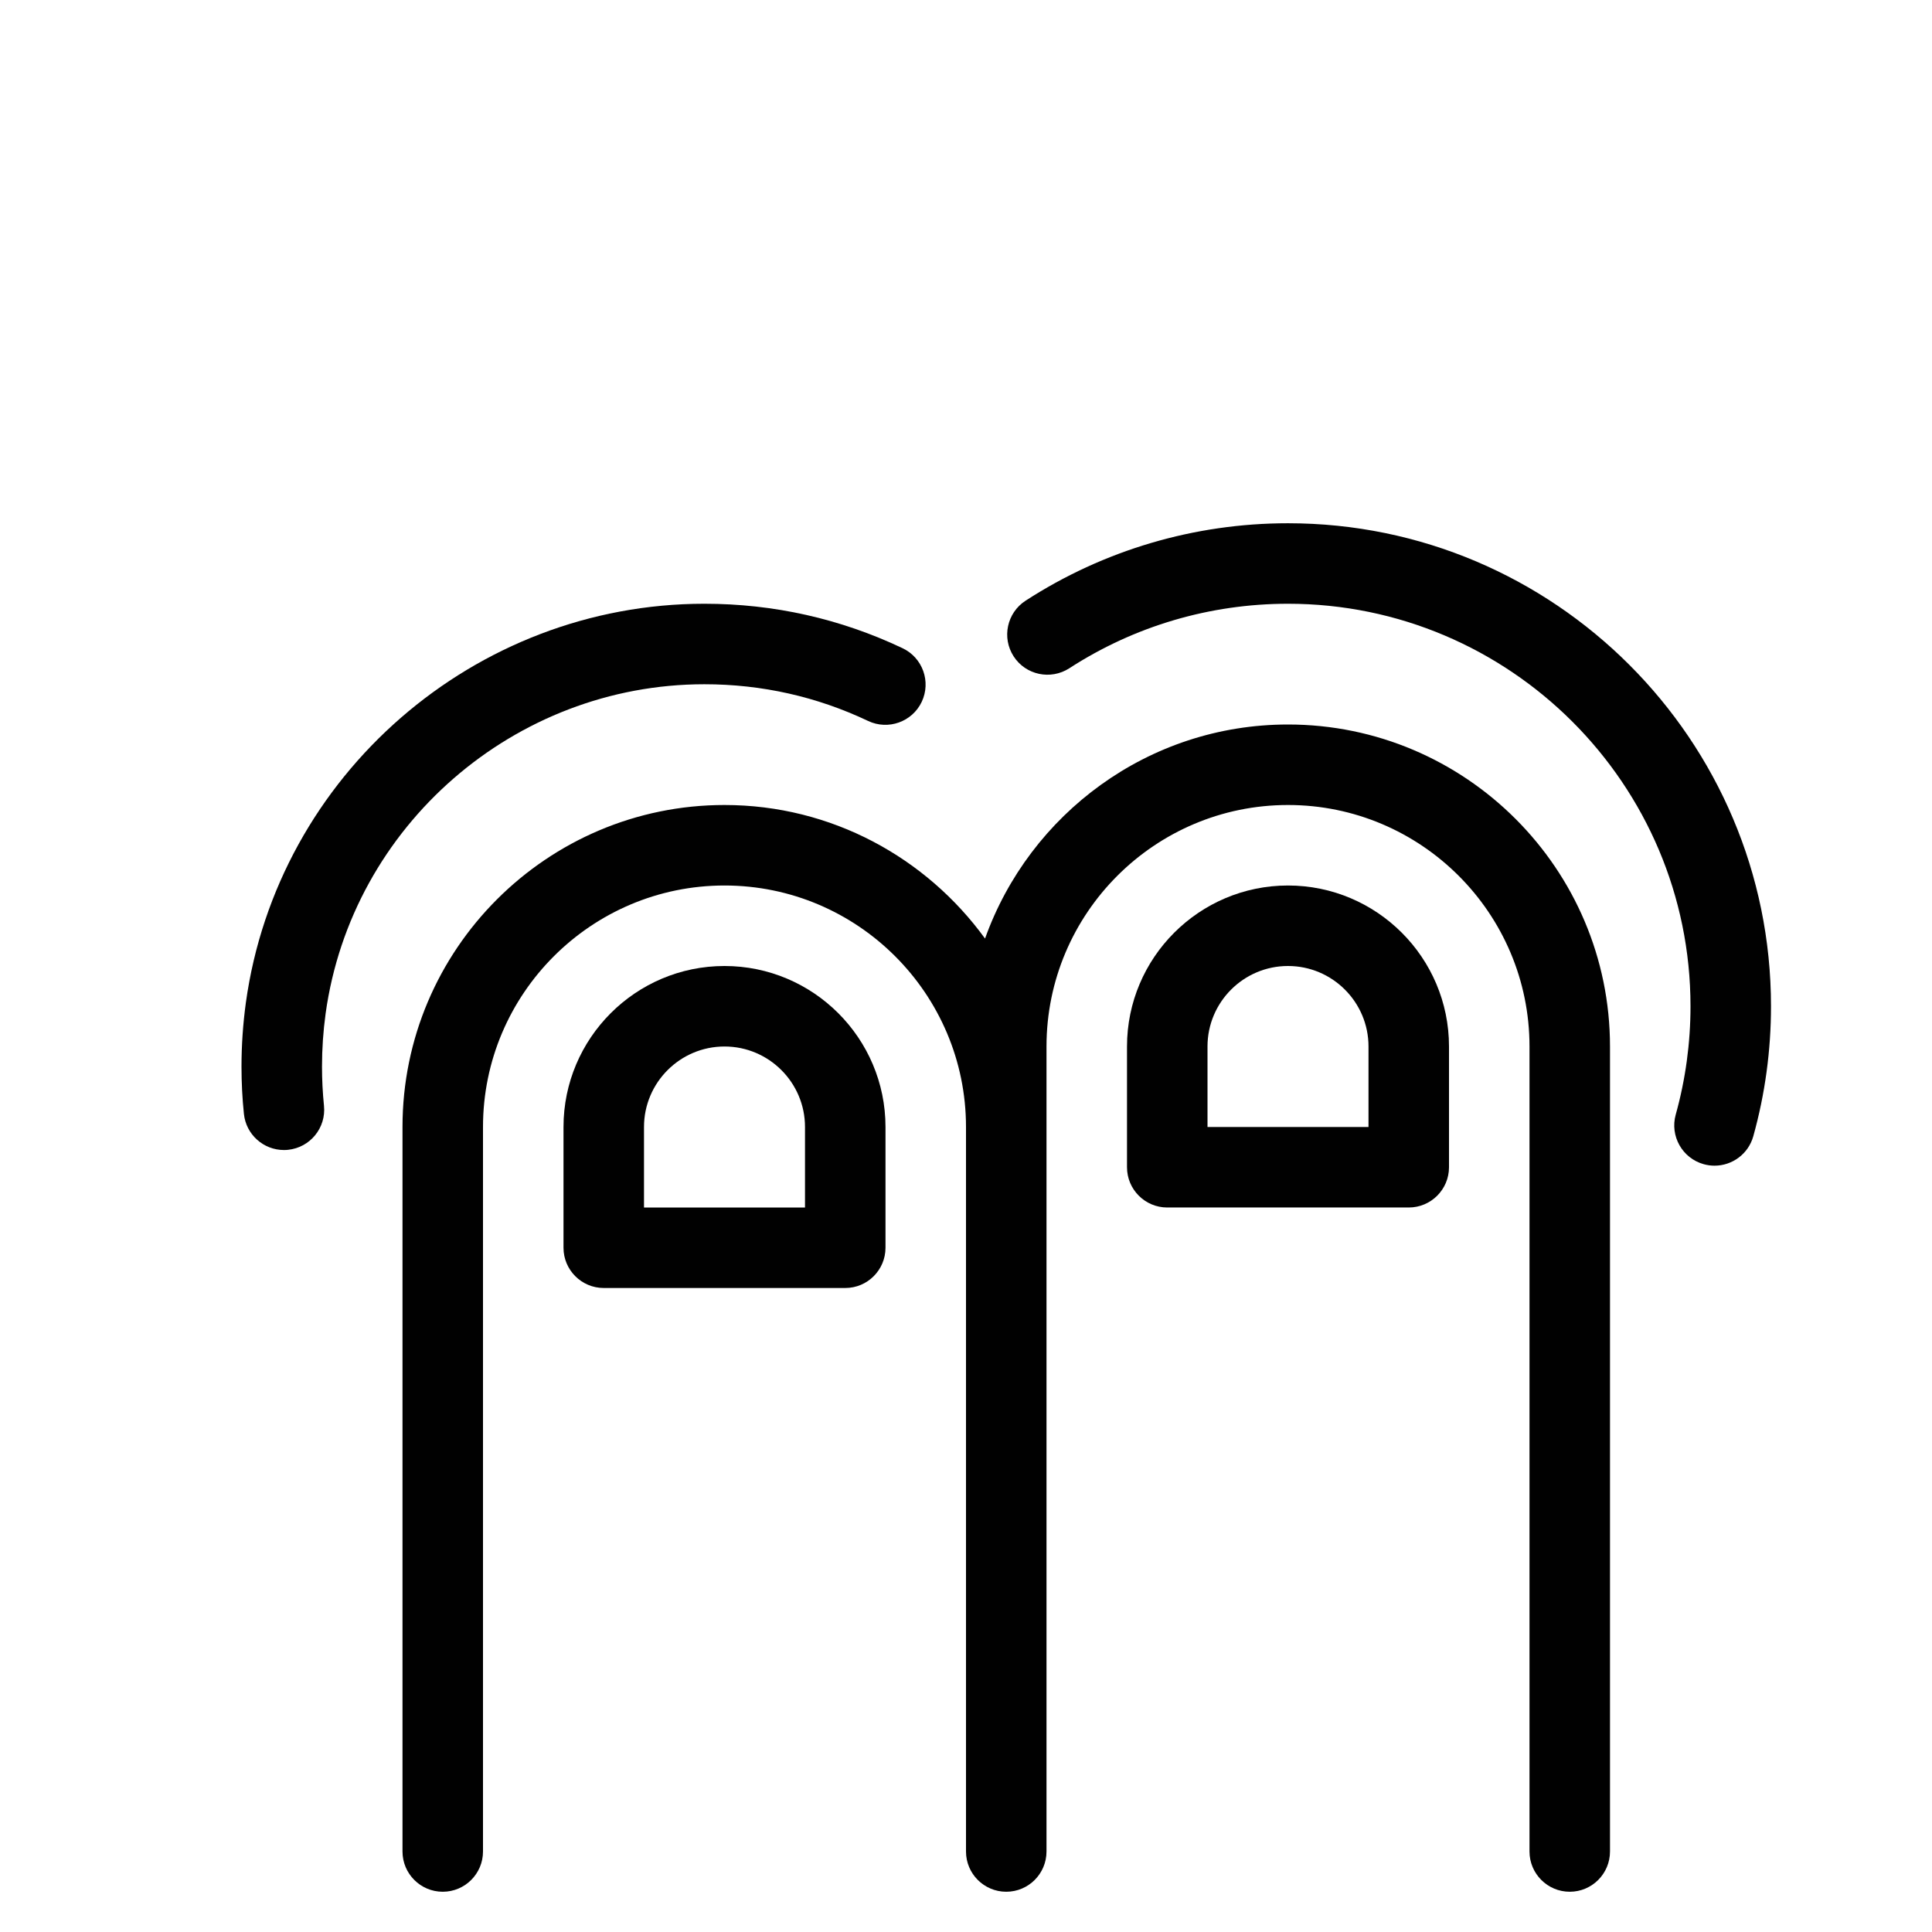<?xml version="1.0" encoding="utf-8"?>
<!-- Generator: Adobe Illustrator 17.0.0, SVG Export Plug-In . SVG Version: 6.00 Build 0)  -->
<!DOCTYPE svg PUBLIC "-//W3C//DTD SVG 1.1//EN" "http://www.w3.org/Graphics/SVG/1.1/DTD/svg11.dtd">
<svg version="1.1" id="Layer_1" xmlns="http://www.w3.org/2000/svg" xmlns:xlink="http://www.w3.org/1999/xlink" x="0px" y="0px"
	 width="48px" height="48px" viewBox="0 0 48 48" enable-background="new 0 0 48 48" xml:space="preserve">
<g>
	<path fill="#010101" d="M18,24c-2.206,0-4,1.794-4,4v3c0,0.552,0.448,1,1,1h6c0.552,0,1-0.448,1-1v-3C22,25.794,20.206,24,18,24z
		 M20,30h-4v-2c0-1.103,0.897-2,2-2s2,0.897,2,2V30z"/>
	<path fill="#010101" d="M32,18c-3.469,0-6.421,2.224-7.527,5.318C23.017,21.312,20.662,20,18,20c-4.411,0-8,3.589-8,8v18
		c0,0.552,0.448,1,1,1s1-0.448,1-1V28c0-3.309,2.691-6,6-6s6,2.691,6,6v18c0,0.552,0.448,1,1,1s1-0.448,1-1V28v-2
		c0-3.309,2.691-6,6-6s6,2.691,6,6v20c0,0.552,0.448,1,1,1s1-0.448,1-1V26C40,21.589,36.411,18,32,18z"/>
	<path fill="#010101" d="M32,22c-2.206,0-4,1.794-4,4v3c0,0.552,0.448,1,1,1h6c0.552,0,1-0.448,1-1v-3C36,23.794,34.206,22,32,22z
		 M34,28h-4v-2c0-1.103,0.897-2,2-2s2,0.897,2,2V28z"/>
	<path fill="#010101" d="M17.5,17c1.425,0,2.793,0.307,4.068,0.912c0.497,0.236,1.095,0.024,1.332-0.475
		c0.236-0.499,0.024-1.095-0.475-1.332C20.88,15.372,19.224,15,17.5,15c-5.71,0-10.607,4.258-11.391,9.907
		C6.037,25.433,6,25.969,6,26.5c0,0.396,0.02,0.79,0.06,1.174c0.053,0.515,0.488,0.898,0.994,0.898c0.034,0,0.068-0.001,0.102-0.005
		c0.55-0.056,0.95-0.548,0.893-1.097C8.017,27.152,8,26.827,8,26.5c0-0.44,0.03-0.884,0.09-1.32C8.737,20.517,12.783,17,17.5,17z"/>
	<path fill="#010101" d="M32,13c-2.323,0-4.578,0.666-6.521,1.925c-0.463,0.301-0.595,0.92-0.295,1.383
		c0.3,0.463,0.919,0.594,1.383,0.295C28.185,15.554,30.064,15,32,15c5.514,0,10,4.486,10,10c0,0.915-0.124,1.821-0.367,2.692
		c-0.148,0.532,0.163,1.084,0.695,1.232c0.09,0.025,0.18,0.037,0.269,0.037c0.438,0,0.839-0.289,0.963-0.731
		C43.852,27.183,44,26.097,44,25C44,18.383,38.617,13,32,13z"/>
</g>
<g id="nyt_x5F_exporter_x5F_info" display="none">
</g>
</svg>
